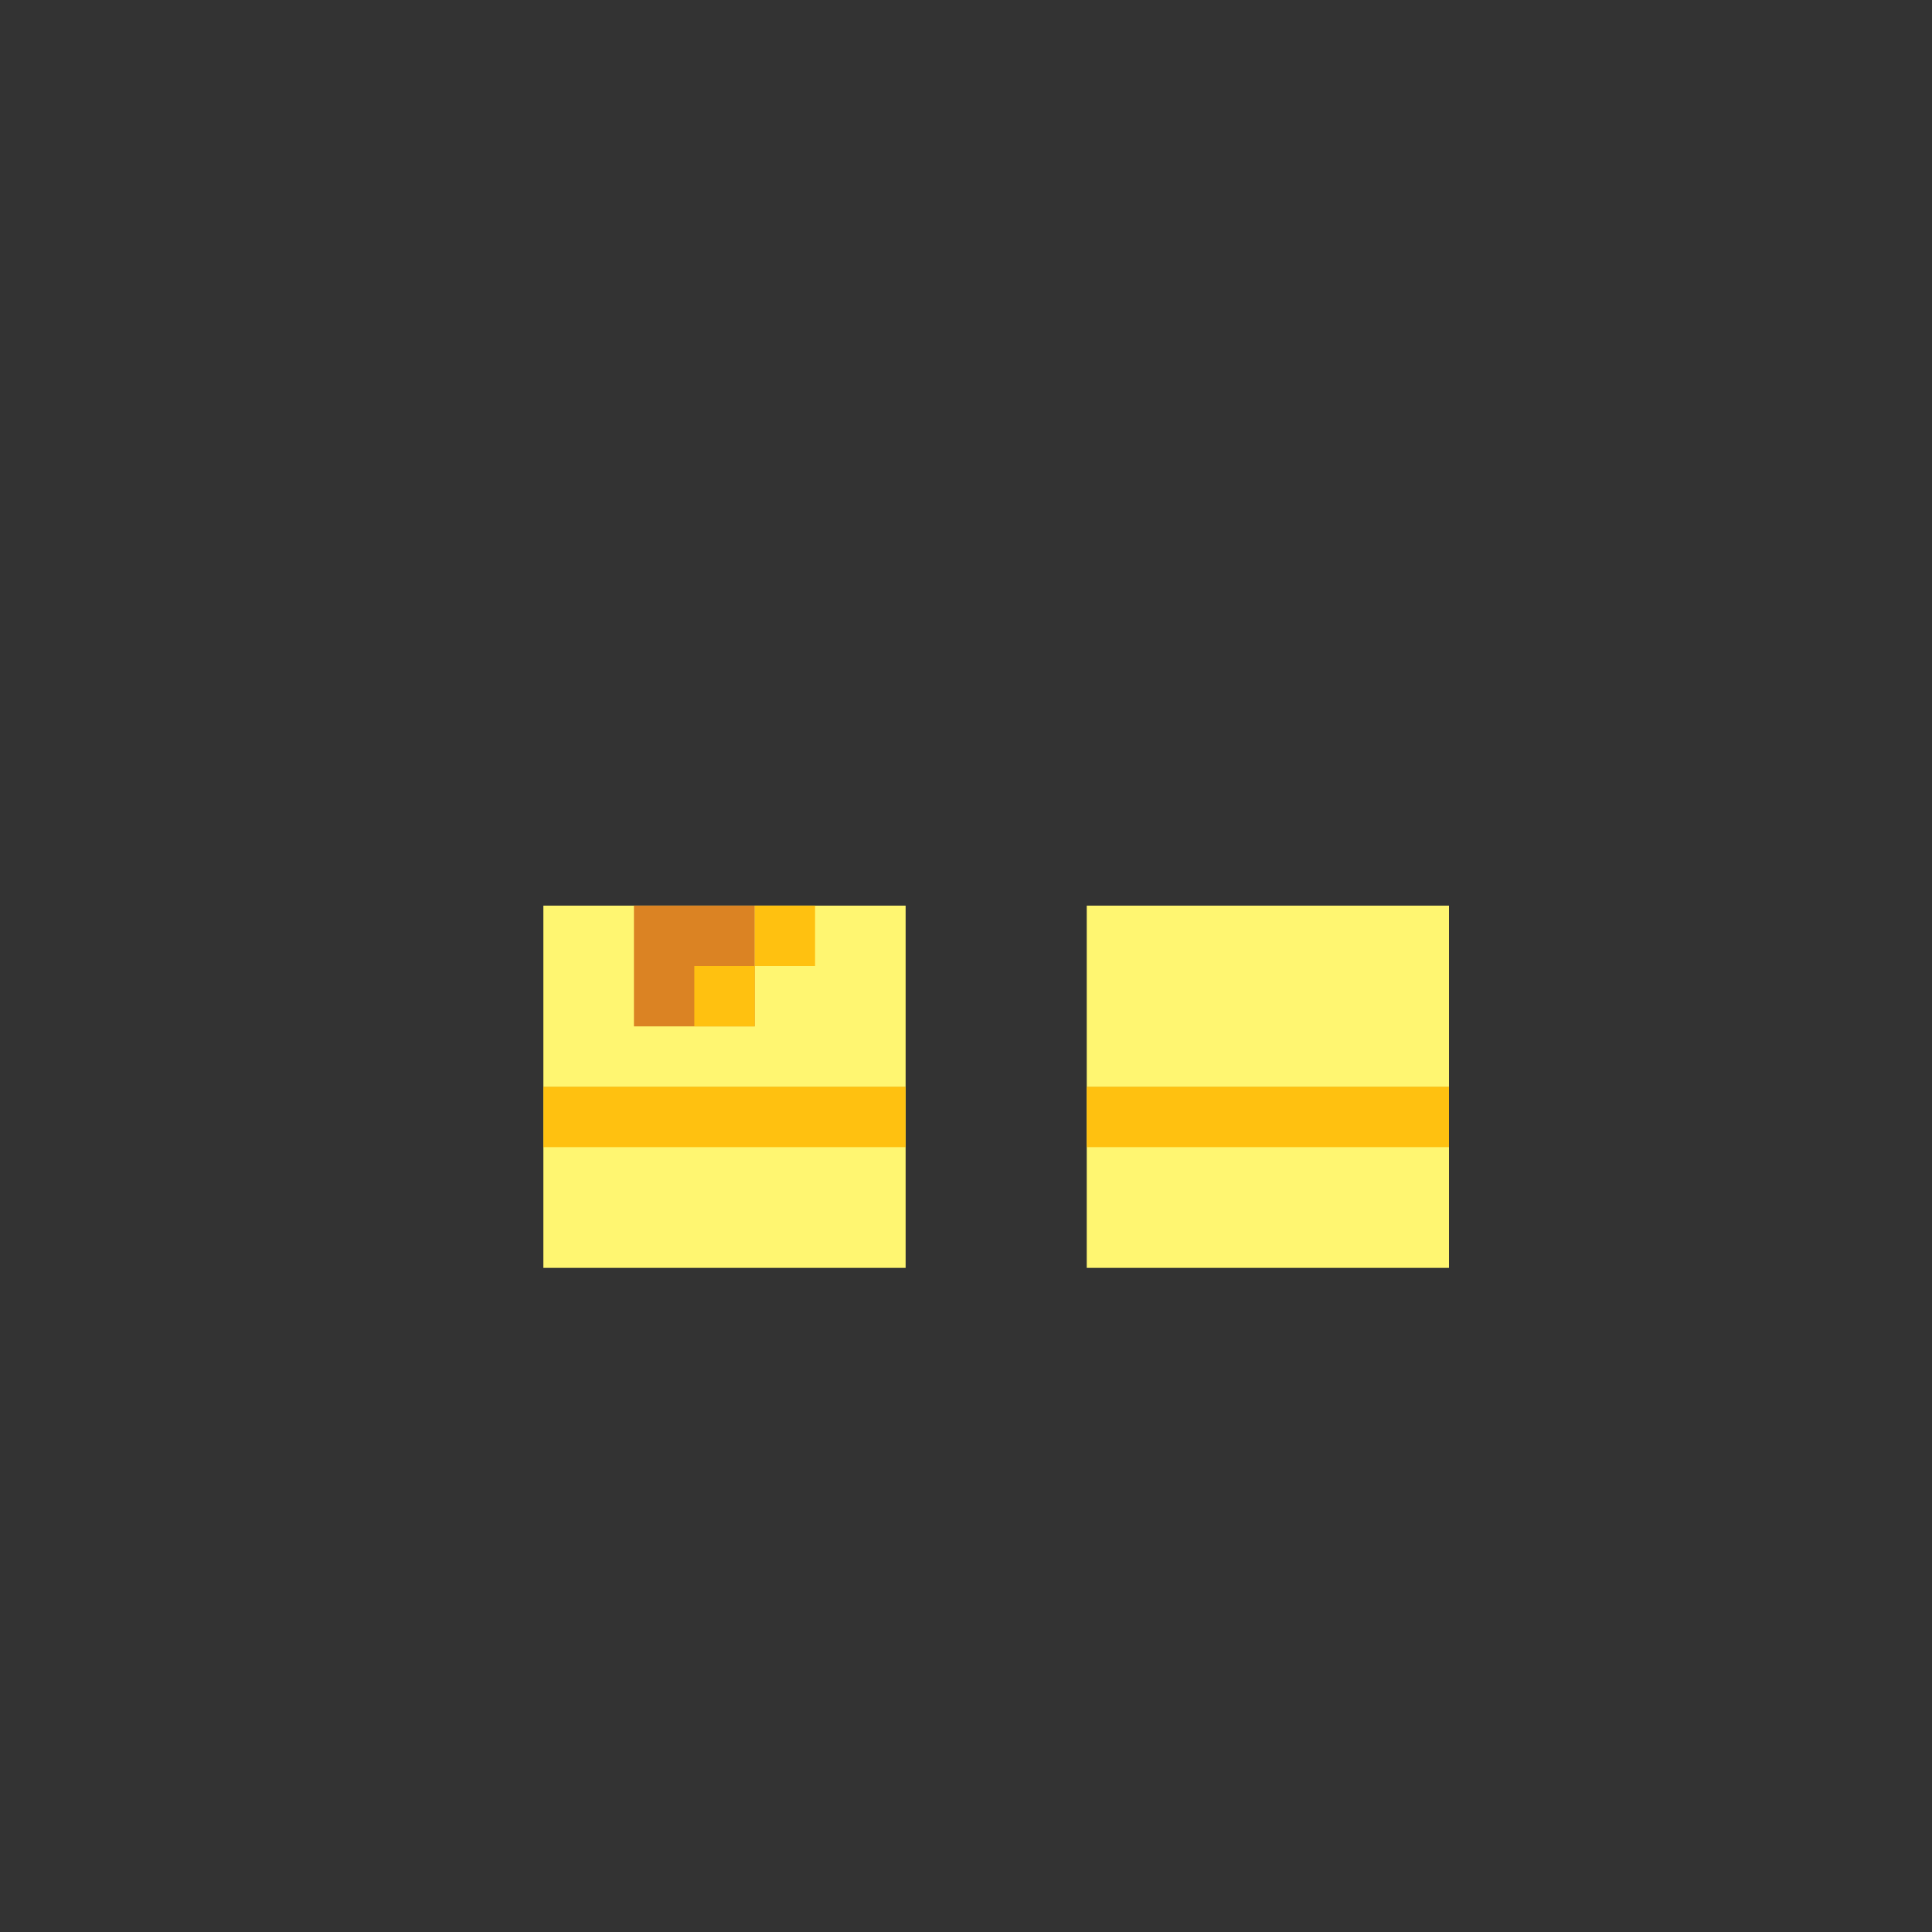 <svg width="320" height="320" viewBox="0 0 320 320" fill="none" xmlns="http://www.w3.org/2000/svg">
<rect x="0" y="0" width="320" height="320" fill="#333333" stroke="none"/>
<rect x="90" y="150" width="60" height="30" fill="#FFF671"/>
<rect x="90" y="180" width="60" height="30" fill="#FFF671"/>
<rect x="180" y="150" width="60" height="30" fill="#FFF671"/>
<rect x="180" y="180" width="60" height="30" fill="#FFF671"/>
<rect x="90" y="180" width="60" height="10" fill="#FFC110"/>
<rect x="180" y="180" width="60" height="10" fill="#FFC110"/>
<rect width="10" height="10" transform="matrix(-1 0 0 1 135 150)" fill="#FFC110"/>
<rect width="20" height="10" transform="matrix(-1 0 0 1 125 150)" fill="#DB8323"/>
<rect width="20" height="10" transform="matrix(-1 0 0 1 125 160)" fill="#DB8323"/>
<rect width="10" height="10" transform="matrix(-1 0 0 1 125 160)" fill="#FFC110"/>
</svg>
